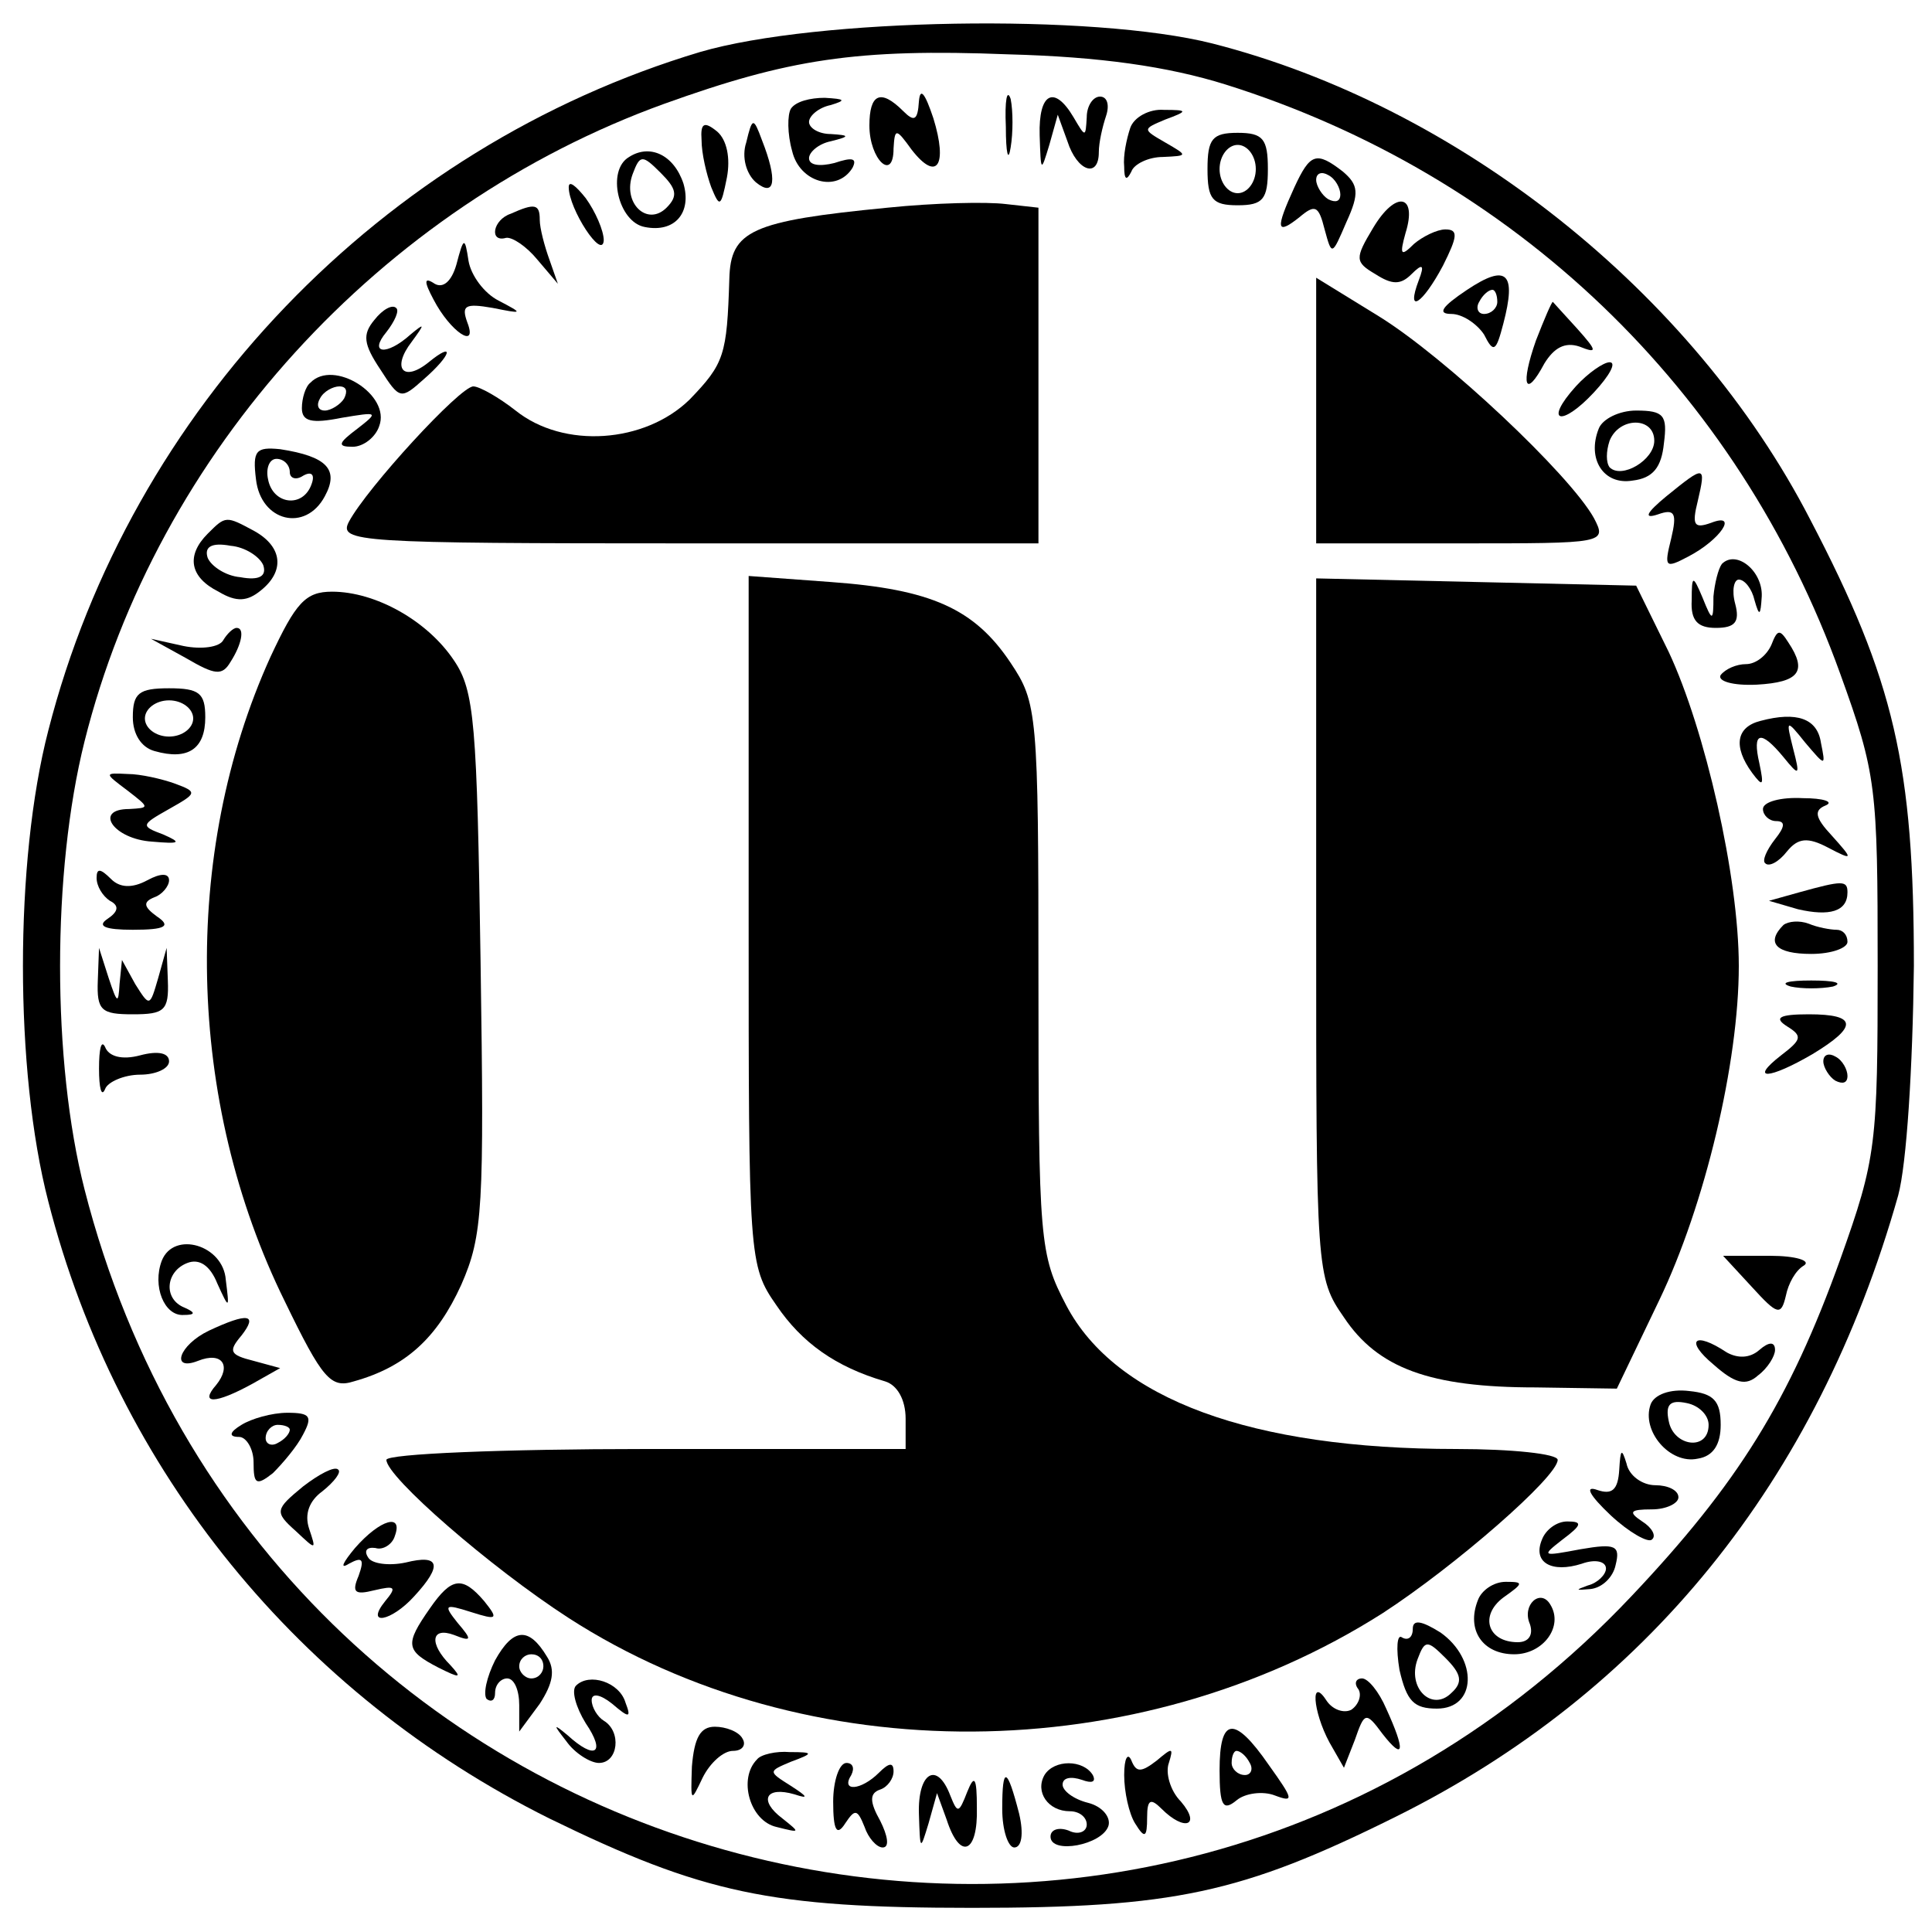 <?xml version="1.0" standalone="no"?>
<!DOCTYPE svg PUBLIC "-//W3C//DTD SVG 20010904//EN"
 "http://www.w3.org/TR/2001/REC-SVG-20010904/DTD/svg10.dtd">
<svg version="1.0" xmlns="http://www.w3.org/2000/svg"
 width="160pt" height="160pt" viewBox="0 0 160 160"
 preserveAspectRatio="xMidYMid meet">
<g transform="translate(0,160) scale(0.1,-0.1)"
fill="#000000" stroke="none">
<path d="M580 1557 c-264 -79 -472 -296 -540 -562 -28 -108 -28 -282 0 -390
57 -223 208 -408 415 -511 127 -62 183 -74 350 -74 167 0 223 12 350 75 208
103 350 278 417 515 7 26 12 105 13 190 0 166 -16 236 -86 370 -97 188 -291
342 -495 394 -99 25 -328 21 -424 -7z m435 -27 c239 -75 424 -252 509 -488 30
-83 31 -94 31 -242 0 -148 -1 -159 -31 -243 -42 -117 -85 -186 -173 -279 -411
-435 -1132 -246 -1281 337 -27 106 -27 263 0 371 60 240 245 443 480 528 103
37 159 46 285 41 76 -2 132 -10 180 -25z"/>
<path d="M761 1516 c-1 -16 -4 -17 -13 -8 -19 19 -28 14 -28 -12 0 -28 20 -47
20 -19 1 17 2 17 15 -1 21 -27 30 -13 18 26 -7 21 -11 26 -12 14z"/>
<path d="M833 1495 c0 -22 2 -30 4 -17 2 12 2 30 0 40 -3 9 -5 -1 -4 -23z"/>
<path d="M655 1510 c-3 -5 -3 -21 1 -35 6 -26 37 -35 50 -14 4 8 0 9 -15 4
-12 -3 -21 -2 -21 4 0 5 8 12 18 14 16 4 16 5 0 6 -10 0 -18 5 -18 10 0 5 8
12 18 14 13 4 12 5 -5 6 -12 0 -24 -3 -28 -9z"/>
<path d="M861 1488 c1 -31 1 -31 8 -8 l7 25 8 -22 c8 -25 26 -31 26 -9 0 8 3
21 6 30 3 9 1 16 -5 16 -6 0 -11 -8 -11 -17 -1 -17 -1 -17 -11 0 -16 27 -29
20 -28 -15z"/>
<path d="M936 1494 c-3 -9 -6 -23 -5 -32 0 -11 2 -12 6 -4 2 6 14 12 26 12 21
1 21 1 2 12 -19 11 -19 11 0 19 19 7 19 8 -1 8 -12 1 -25 -6 -28 -15z"/>
<path d="M581 1484 c0 -11 4 -28 8 -39 7 -17 8 -17 13 8 3 16 0 31 -8 38 -11
9 -14 7 -13 -7z"/>
<path d="M618 1482 c-4 -12 0 -26 8 -33 16 -13 18 2 5 35 -7 19 -8 19 -13 -2z"/>
<path d="M1000 1460 c0 -25 4 -30 25 -30 21 0 25 5 25 30 0 25 -4 30 -25 30
-21 0 -25 -5 -25 -30z m40 0 c0 -11 -7 -20 -15 -20 -8 0 -15 9 -15 20 0 11 7
20 15 20 8 0 15 -9 15 -20z"/>
<path d="M521 1470 c-19 -11 -9 -54 13 -58 25 -5 39 12 32 36 -8 24 -28 33
-45 22z m31 -42 c-16 -16 -37 4 -28 28 6 16 8 16 23 1 13 -13 15 -19 5 -29z"/>
<path d="M1072 1445 c-16 -35 -15 -40 4 -25 13 11 16 10 21 -10 6 -22 6 -22
18 6 11 24 10 31 -3 42 -22 17 -27 15 -40 -13z m38 -6 c0 -6 -4 -7 -10 -4 -5
3 -10 11 -10 16 0 6 5 7 10 4 6 -3 10 -11 10 -16z"/>
<path d="M471 1445 c0 -18 28 -61 29 -44 0 8 -7 24 -15 35 -8 10 -14 15 -14 9z"/>
<path d="M735 1428 c-113 -11 -130 -19 -131 -59 -2 -63 -4 -70 -33 -100 -37
-36 -104 -41 -144 -9 -14 11 -30 20 -35 20 -11 0 -88 -84 -103 -112 -9 -17 7
-18 281 -18 l290 0 0 139 0 139 -27 3 c-16 2 -59 1 -98 -3z"/>
<path d="M1137 1411 c-15 -25 -15 -28 2 -38 14 -9 21 -9 30 0 9 9 11 8 6 -5
-11 -29 3 -20 20 12 12 24 13 30 2 30 -7 0 -19 -6 -26 -12 -11 -11 -12 -9 -7
9 10 32 -8 36 -27 4z"/>
<path d="M423 1423 c-15 -5 -18 -24 -4 -20 5 1 17 -7 26 -18 l17 -20 -7 20
c-4 11 -8 26 -8 33 0 13 -4 14 -24 5z"/>
<path d="M378 1381 c-4 -14 -11 -20 -18 -16 -9 6 -9 2 -1 -13 14 -27 37 -42
28 -19 -5 14 -2 16 21 12 25 -5 26 -5 5 6 -12 6 -23 21 -25 33 -3 20 -4 20
-10 -3z"/>
<path d="M1215 1360 c-21 -14 -25 -20 -13 -20 9 0 21 -8 27 -17 8 -16 10 -14
16 9 11 42 3 50 -30 28z m25 -10 c0 -5 -5 -10 -11 -10 -5 0 -7 5 -4 10 3 6 8
10 11 10 2 0 4 -4 4 -10z"/>
<path d="M1090 1260 l0 -110 120 0 c119 0 121 0 110 21 -20 36 -123 133 -178
167 l-52 32 0 -110z"/>
<path d="M310 1335 c-10 -12 -9 -20 5 -41 16 -25 17 -25 36 -8 23 20 26 32 4
14 -21 -17 -31 -5 -14 17 11 15 11 16 -1 6 -20 -18 -35 -16 -20 2 7 9 11 18 8
20 -3 3 -11 -1 -18 -10z"/>
<path d="M1272 1318 c-13 -37 -9 -49 7 -19 8 13 17 18 29 14 15 -6 15 -4 -2
15 -11 12 -20 22 -20 22 -1 0 -7 -14 -14 -32z"/>
<path d="M1305 1280 c-27 -30 -12 -34 15 -5 13 14 19 25 13 25 -5 0 -18 -9
-28 -20z"/>
<path d="M257 1283 c-4 -3 -7 -13 -7 -21 0 -11 8 -13 33 -8 30 5 31 5 13 -9
-16 -12 -17 -15 -4 -15 9 0 19 8 22 17 10 26 -38 56 -57 36z m28 -13 c-3 -5
-11 -10 -16 -10 -6 0 -7 5 -4 10 3 6 11 10 16 10 6 0 7 -4 4 -10z"/>
<path d="M1324 1245 c-10 -25 4 -47 28 -43 17 2 24 11 26 31 3 23 0 27 -23 27
-14 0 -28 -7 -31 -15z m46 -10 c0 -16 -27 -32 -37 -22 -3 4 -3 13 0 22 8 20
37 20 37 0z"/>
<path d="M212 1203 c4 -35 41 -44 57 -14 12 22 2 33 -37 39 -20 2 -23 -1 -20
-25z m28 6 c0 -5 5 -7 11 -3 7 4 10 1 7 -7 -7 -20 -32 -17 -36 4 -2 9 1 17 7
17 6 0 11 -5 11 -11z"/>
<path d="M1380 1189 c-17 -14 -19 -19 -7 -15 14 5 16 1 11 -20 -6 -24 -5 -25
14 -15 27 14 42 37 19 28 -14 -5 -16 -2 -11 18 7 30 6 30 -26 4z"/>
<path d="M172 1158 c-18 -18 -15 -36 9 -48 15 -9 24 -8 35 1 20 16 18 36 -5
49 -24 13 -24 13 -39 -2z m46 -26 c3 -9 -3 -13 -19 -10 -12 1 -24 9 -27 16 -3
9 3 13 19 10 12 -1 24 -9 27 -16z"/>
<path d="M1426 1133 c-3 -4 -6 -16 -7 -27 0 -21 -1 -21 -9 -1 -8 19 -9 19 -9
-2 -1 -17 5 -23 20 -23 16 0 20 5 16 20 -3 11 -1 20 3 20 5 0 11 -8 13 -17 4
-14 5 -13 6 3 1 21 -21 39 -33 27z"/>
<path d="M620 838 c0 -280 0 -286 23 -319 21 -31 49 -51 90 -63 10 -3 17 -15
17 -31 l0 -25 -215 0 c-118 0 -215 -4 -215 -9 0 -14 86 -89 151 -131 197 -127
471 -125 674 4 60 39 145 113 145 127 0 5 -38 9 -84 9 -169 0 -282 41 -323
119 -22 42 -23 53 -23 271 0 220 -1 228 -23 261 -30 45 -66 61 -149 67 l-68 5
0 -285z"/>
<path d="M1090 832 c0 -284 0 -290 23 -323 28 -42 71 -58 159 -58 l67 -1 35
73 c38 79 66 197 66 277 0 74 -28 196 -58 260 l-27 55 -132 3 -133 3 0 -289z"/>
<path d="M224 1056 c-74 -163 -70 -368 12 -534 31 -64 38 -72 57 -66 43 12 69
36 89 80 18 41 19 64 16 267 -3 198 -5 225 -22 250 -22 33 -65 57 -101 57 -22
0 -30 -9 -51 -54z"/>
<path d="M185 1070 c-3 -6 -18 -8 -33 -5 l-27 6 29 -16 c24 -14 30 -15 37 -3
9 14 12 28 5 28 -3 0 -8 -5 -11 -10z"/>
<path d="M1467 1066 c-4 -9 -13 -16 -21 -16 -8 0 -17 -4 -21 -9 -3 -5 10 -9
30 -8 35 2 42 11 26 35 -7 11 -9 11 -14 -2z"/>
<path d="M110 1006 c0 -14 7 -25 18 -28 28 -8 42 2 42 28 0 20 -5 24 -30 24
-25 0 -30 -4 -30 -24z m50 -1 c0 -8 -9 -15 -20 -15 -11 0 -20 7 -20 15 0 8 9
15 20 15 11 0 20 -7 20 -15z"/>
<path d="M1458 1003 c-20 -5 -23 -21 -7 -43 9 -12 10 -11 6 8 -6 26 1 28 20 5
13 -16 14 -16 8 7 -6 24 -6 25 10 5 17 -20 17 -20 13 0 -3 20 -20 26 -50 18z"/>
<path d="M106 945 c18 -14 18 -14 1 -15 -30 0 -13 -25 19 -27 23 -2 25 -1 9 6
-19 7 -18 8 5 21 23 13 24 14 5 21 -11 4 -29 8 -39 8 -20 1 -20 1 0 -14z"/>
<path d="M1460 930 c0 -5 5 -10 11 -10 8 0 7 -5 -1 -15 -7 -9 -11 -18 -8 -20
3 -3 11 1 18 10 9 11 17 12 34 3 21 -11 21 -10 3 10 -14 15 -15 21 -5 25 7 3
-2 6 -19 6 -18 1 -33 -3 -33 -9z"/>
<path d="M80 873 c0 -7 5 -15 11 -19 8 -4 7 -9 -2 -15 -9 -6 -2 -9 21 -9 27 0
32 3 20 11 -11 8 -12 12 -2 16 6 2 12 9 12 14 0 6 -7 6 -18 0 -13 -7 -23 -6
-30 1 -9 9 -12 9 -12 1z"/>
<path d="M1490 861 l-25 -7 24 -7 c26 -6 41 -2 41 14 0 10 -4 10 -40 0z"/>
<path d="M1477 834 c-15 -15 -6 -24 23 -24 17 0 30 5 30 10 0 6 -4 10 -9 10
-5 0 -16 2 -23 5 -8 3 -17 2 -21 -1z"/>
<path d="M81 788 c-1 -25 3 -28 29 -28 26 0 30 3 29 28 l-1 27 -7 -25 c-7 -24
-7 -24 -19 -5 l-11 20 -2 -20 c-1 -17 -2 -16 -9 5 l-8 25 -1 -27z"/>
<path d="M1483 783 c9 -2 25 -2 35 0 9 3 1 5 -18 5 -19 0 -27 -2 -17 -5z"/>
<path d="M1480 750 c13 -8 12 -11 -5 -24 -27 -21 -10 -20 26 1 38 23 37 33 -3
33 -25 0 -29 -3 -18 -10z"/>
<path d="M82 715 c0 -16 2 -24 5 -17 2 6 16 12 29 12 13 0 24 5 24 11 0 7 -9
9 -24 5 -15 -4 -26 -1 -29 7 -3 6 -5 -1 -5 -18z"/>
<path d="M1510 721 c0 -5 5 -13 10 -16 6 -3 10 -2 10 4 0 5 -4 13 -10 16 -5 3
-10 2 -10 -4z"/>
<path d="M134 556 c-8 -21 2 -46 18 -45 10 0 10 2 1 6 -18 7 -16 30 2 37 10 4
19 -2 25 -17 10 -22 10 -21 7 3 -2 29 -43 41 -53 16z"/>
<path d="M1451 534 c21 -23 24 -24 28 -7 2 10 8 21 15 25 6 4 -7 8 -28 8 l-39
0 24 -26z"/>
<path d="M173 498 c-25 -12 -32 -34 -9 -25 20 8 28 -4 15 -20 -14 -16 -1 -16
30 1 l23 13 -22 6 c-20 5 -21 8 -10 21 14 18 5 19 -27 4z"/>
<path d="M1419 470 c18 -16 27 -18 37 -9 8 6 14 16 14 21 0 7 -5 7 -13 0 -8
-7 -18 -7 -27 -2 -27 18 -35 10 -11 -10z"/>
<path d="M1367 437 c-8 -22 16 -50 39 -45 13 2 19 12 19 28 0 20 -6 26 -26 28
-16 2 -29 -3 -32 -11z m48 -17 c0 -22 -29 -18 -33 3 -3 14 1 18 15 15 10 -2
18 -10 18 -18z"/>
<path d="M200 420 c-10 -6 -11 -10 -2 -10 6 0 12 -10 12 -21 0 -18 2 -20 16
-9 8 8 20 22 25 32 8 15 6 18 -13 18 -13 0 -30 -5 -38 -10z m40 -4 c0 -3 -4
-8 -10 -11 -5 -3 -10 -1 -10 4 0 6 5 11 10 11 6 0 10 -2 10 -4z"/>
<path d="M1341 383 c-1 -17 -6 -21 -18 -17 -11 4 -7 -4 11 -21 15 -14 31 -23
34 -20 4 3 0 10 -8 15 -12 8 -10 10 8 10 12 0 22 5 22 10 0 6 -9 10 -19 10
-11 0 -22 8 -24 18 -4 13 -5 12 -6 -5z"/>
<path d="M251 369 c-23 -19 -24 -21 -6 -37 17 -16 17 -16 11 2 -4 12 0 23 11
31 10 8 16 16 13 18 -3 3 -16 -4 -29 -14z"/>
<path d="M294 318 c-10 -12 -13 -18 -5 -13 11 6 13 4 8 -10 -6 -14 -3 -16 13
-12 17 4 19 3 9 -9 -17 -21 5 -17 24 4 24 26 21 35 -7 28 -14 -3 -28 -1 -31 4
-4 6 -1 9 6 8 6 -2 14 3 16 10 7 19 -12 14 -33 -10z"/>
<path d="M1277 325 c-8 -19 8 -28 33 -20 11 4 20 2 20 -4 0 -5 -7 -12 -15 -14
-11 -4 -10 -4 2 -3 10 1 19 10 21 20 4 16 0 18 -29 13 -32 -6 -33 -6 -15 8 16
12 17 15 4 15 -9 0 -18 -7 -21 -15z"/>
<path d="M356 268 c-21 -30 -20 -35 7 -49 18 -9 20 -9 10 2 -18 18 -16 32 3
25 15 -6 15 -4 3 10 -12 15 -11 16 11 9 22 -7 23 -6 11 9 -18 21 -27 20 -45
-6z"/>
<path d="M1224 275 c-10 -25 4 -45 30 -45 24 0 41 23 30 41 -8 14 -24 0 -17
-16 3 -9 -1 -15 -10 -15 -25 0 -32 22 -12 37 17 12 17 13 2 13 -10 0 -20 -7
-23 -15z"/>
<path d="M1170 251 c0 -7 -4 -10 -9 -7 -4 3 -5 -9 -2 -27 6 -26 12 -32 31 -32
33 0 34 41 3 63 -16 10 -23 11 -23 3z m32 -53 c-16 -16 -37 4 -28 28 6 16 8
16 23 1 13 -13 15 -20 5 -29z"/>
<path d="M410 225 c-7 -14 -10 -28 -7 -32 4 -3 7 -1 7 5 0 7 5 12 10 12 6 0
10 -10 10 -22 l0 -22 17 23 c11 17 13 28 6 39 -15 25 -28 24 -43 -3z m40 -5
c0 -5 -4 -10 -10 -10 -5 0 -10 5 -10 10 0 6 5 10 10 10 6 0 10 -4 10 -10z"/>
<path d="M477 204 c-4 -4 0 -18 8 -31 17 -25 8 -31 -15 -10 -12 10 -12 9 -1
-5 7 -10 20 -18 27 -18 16 0 19 26 4 35 -5 3 -10 11 -10 17 0 6 7 5 17 -3 14
-12 16 -12 11 1 -5 17 -30 25 -41 14z"/>
<path d="M1125 201 c3 -5 0 -13 -6 -17 -6 -3 -15 0 -20 7 -14 22 -12 -8 2 -34
l12 -21 9 23 c8 23 9 24 23 5 18 -23 19 -14 3 21 -6 14 -15 25 -20 25 -5 0 -7
-4 -3 -9z"/>
<path d="M573 137 c-1 -30 -1 -30 9 -9 6 12 17 22 25 22 8 0 11 5 8 10 -3 6
-14 10 -23 10 -12 0 -17 -9 -19 -33z"/>
<path d="M1010 134 c0 -30 3 -34 14 -25 7 6 22 8 32 4 16 -6 15 -3 -5 25 -29
42 -41 40 -41 -4z m25 6 c3 -5 1 -10 -4 -10 -6 0 -11 5 -11 10 0 6 2 10 4 10
3 0 8 -4 11 -10z"/>
<path d="M627 143 c-16 -16 -6 -51 16 -56 20 -5 20 -5 5 7 -20 15 -14 27 10
20 12 -4 11 -2 -3 7 -19 12 -19 12 0 20 19 7 19 8 -1 8 -11 1 -24 -2 -27 -6z"/>
<path d="M931 130 c0 -14 4 -32 9 -40 8 -13 10 -12 10 5 0 15 3 16 12 7 19
-19 33 -14 16 6 -9 9 -13 24 -10 32 4 13 3 13 -10 2 -13 -10 -17 -10 -21 0 -3
7 -6 2 -6 -12z"/>
<path d="M690 108 c0 -24 3 -29 10 -18 8 12 10 12 16 -3 3 -9 10 -17 15 -17 6
0 4 10 -2 22 -9 16 -9 23 0 26 6 2 11 9 11 15 0 8 -4 7 -12 -1 -15 -15 -32
-16 -23 -2 3 6 1 10 -4 10 -6 0 -11 -15 -11 -32z"/>
<path d="M865 130 c-8 -14 3 -30 21 -30 8 0 14 -5 14 -11 0 -6 -7 -9 -15 -5
-8 3 -15 1 -15 -5 0 -15 43 -7 48 9 2 7 -5 16 -17 19 -12 3 -21 10 -21 15 0 6
7 7 16 4 8 -3 12 -2 9 4 -8 13 -32 13 -40 0z"/>
<path d="M761 98 c1 -31 1 -31 8 -8 l7 25 8 -22 c11 -34 26 -28 25 10 0 25 -2
28 -8 13 -7 -18 -8 -18 -14 -3 -11 29 -27 19 -26 -15z"/>
<path d="M830 102 c0 -18 5 -32 10 -32 6 0 8 11 4 28 -10 39 -14 40 -14 4z"/>
</g>
</svg>
